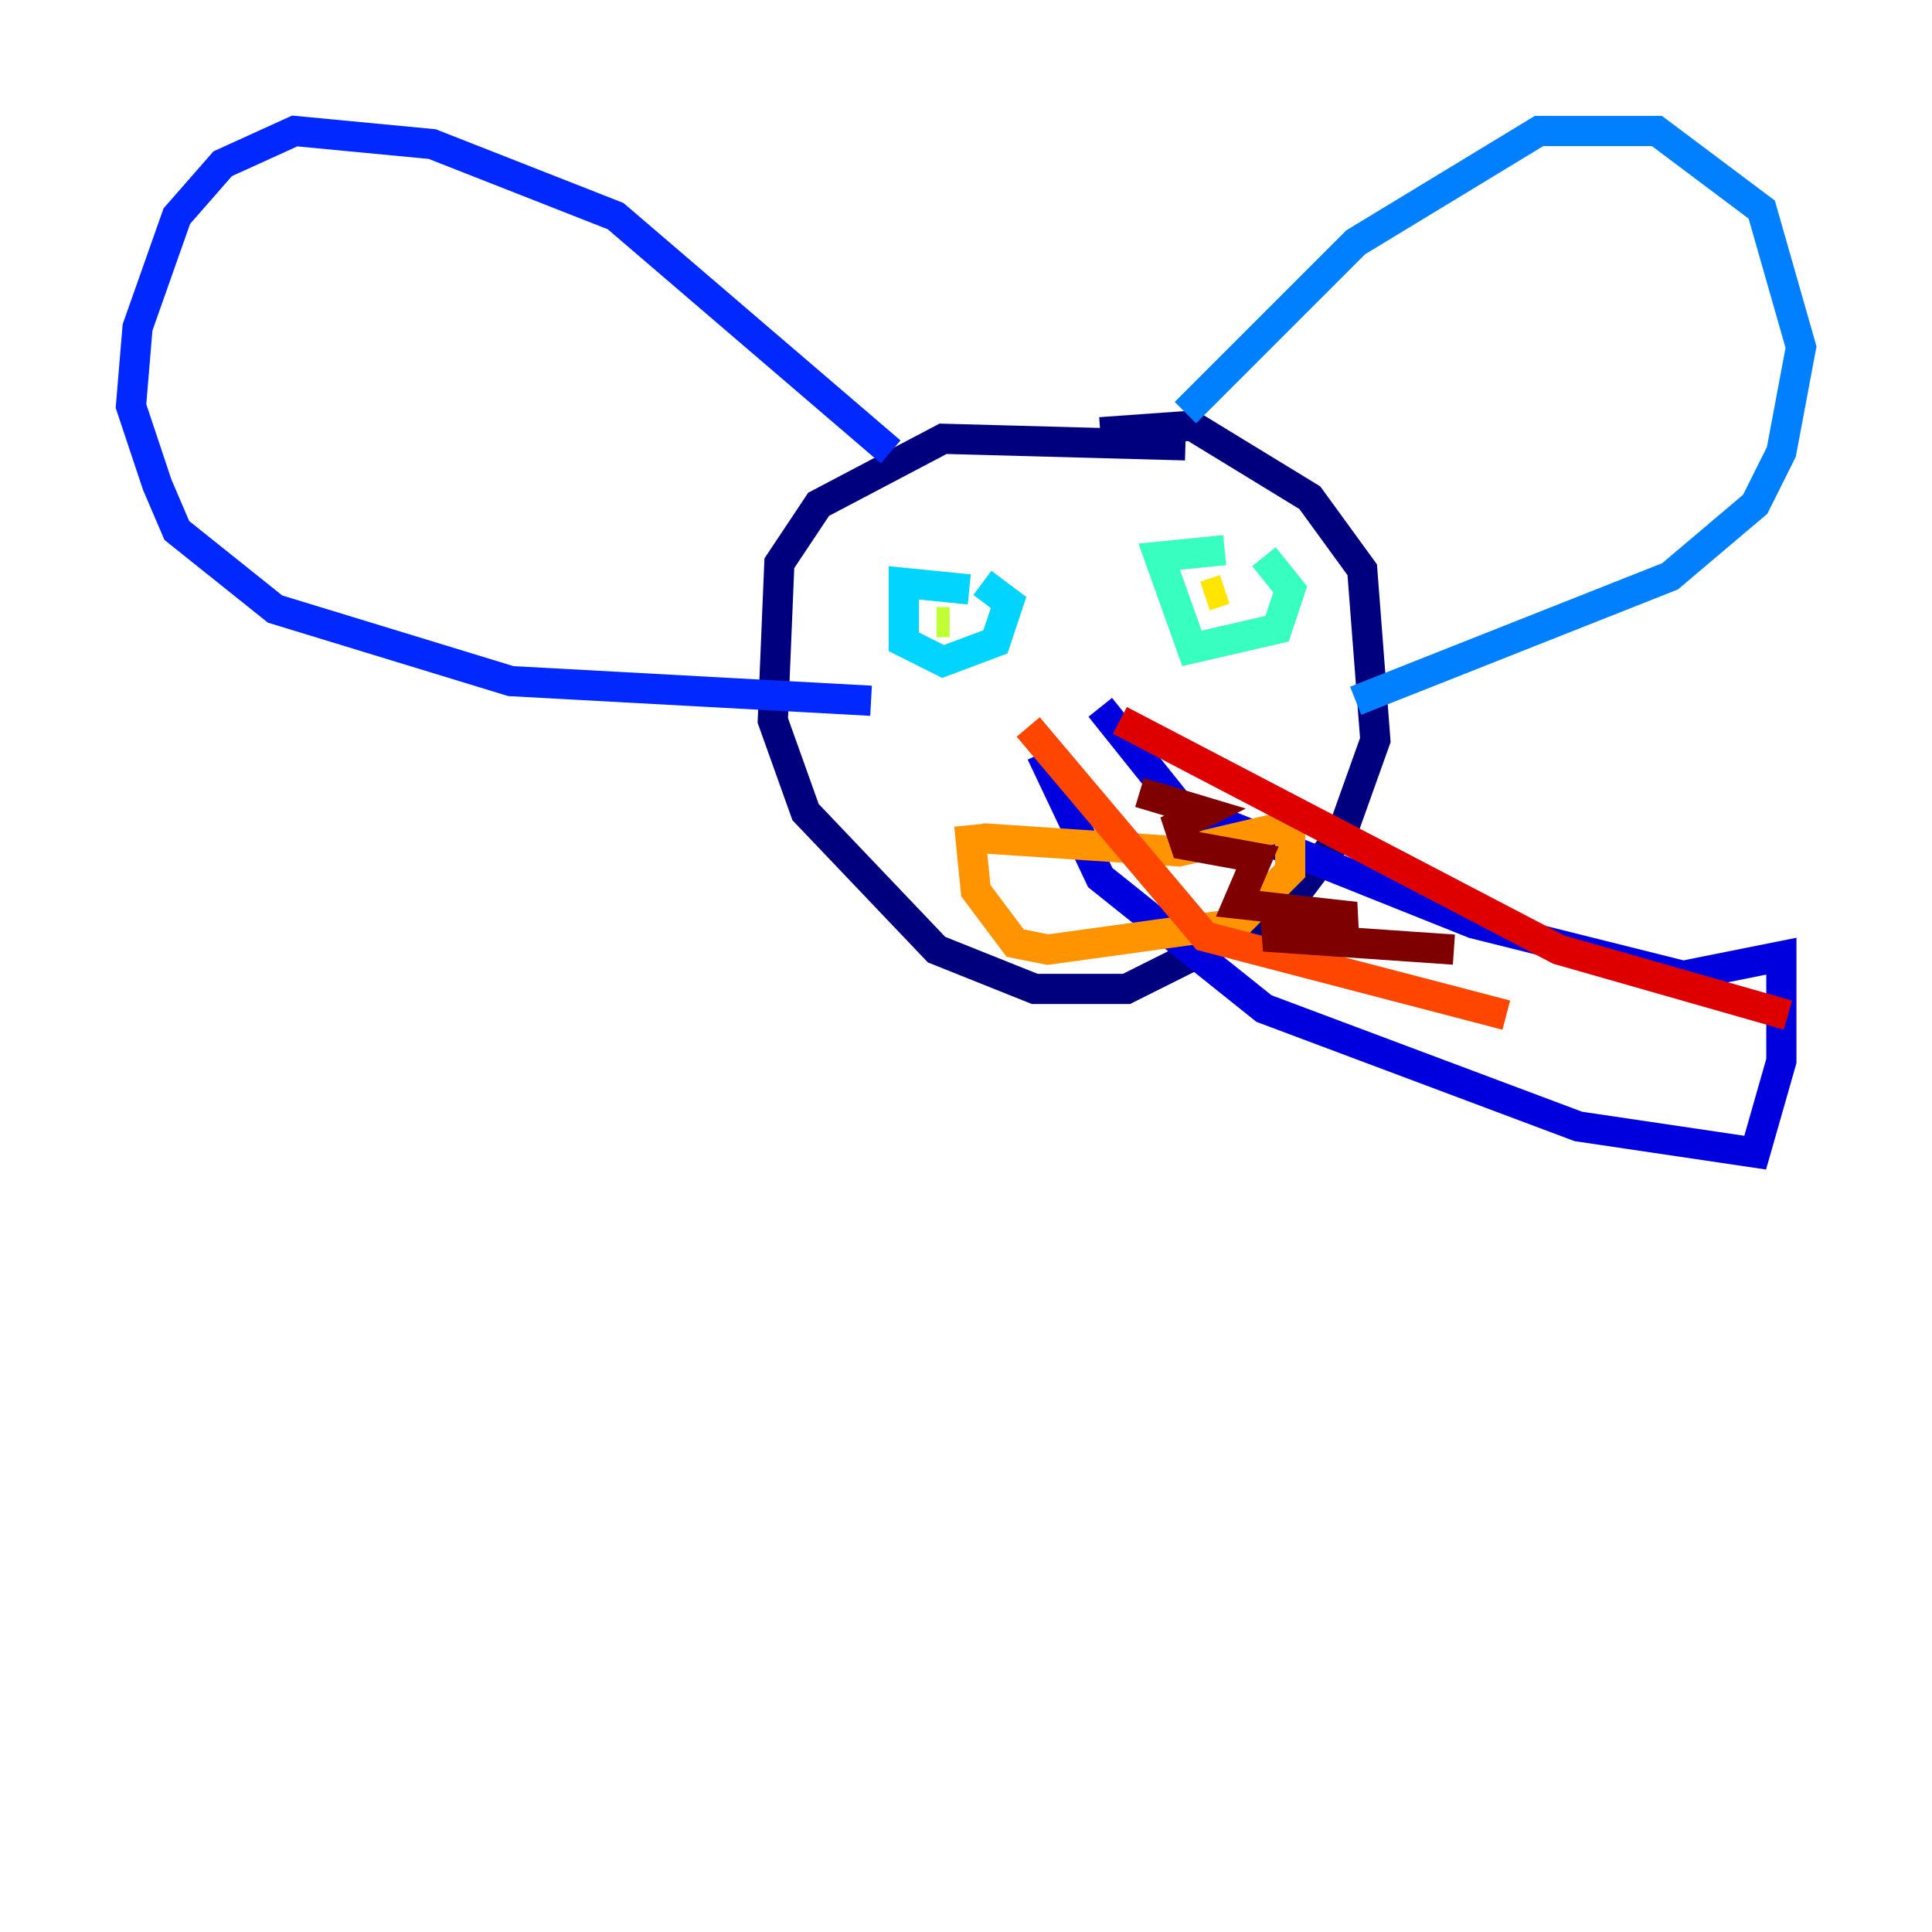 <?xml version="1.0" encoding="utf-8" ?>
<svg baseProfile="tiny" height="128" version="1.2" viewBox="0,0,128,128" width="128" xmlns="http://www.w3.org/2000/svg" xmlns:ev="http://www.w3.org/2001/xml-events" xmlns:xlink="http://www.w3.org/1999/xlink"><defs /><polyline fill="none" points="78.536,29.505 62.481,29.071 54.237,33.41 51.634,37.315 51.2,47.729 53.37,53.803 62.047,62.915 68.556,65.519 74.63,65.519 85.044,60.312 88.949,55.105 91.119,49.031 90.251,37.749 86.78,32.976 78.969,28.203 72.895,28.637" stroke="#00007f" stroke-width="2" /><polyline fill="none" points="68.99,49.898 72.895,58.142 83.742,66.82 104.57,74.63 116.285,76.366 118.02,70.291 118.02,63.349 111.512,64.651 97.627,61.18 78.102,53.37 72.895,46.861" stroke="#0000de" stroke-width="2" /><polyline fill="none" points="59.01,29.939 40.786,14.319 28.637,9.546 19.525,8.678 14.752,10.848 11.715,14.319 9.112,21.695 8.678,26.902 10.414,32.108 11.715,35.146 18.224,40.352 33.844,45.125 57.709,46.427" stroke="#0028ff" stroke-width="2" /><polyline fill="none" points="78.536,27.336 89.817,16.054 101.966,8.678 109.776,8.678 116.719,13.885 119.322,22.997 118.02,29.939 116.285,33.41 110.644,38.183 89.817,46.427" stroke="#0080ff" stroke-width="2" /><polyline fill="none" points="64.217,39.051 59.878,38.617 59.878,42.522 62.481,43.824 65.953,42.522 66.82,39.919 65.085,38.617" stroke="#00d4ff" stroke-width="2" /><polyline fill="none" points="81.139,36.447 76.8,36.881 78.969,42.956 84.61,41.654 85.478,39.051 83.742,36.881" stroke="#36ffc0" stroke-width="2" /><polyline fill="none" points="80.705,39.919 80.705,39.919" stroke="#7cff79" stroke-width="2" /><polyline fill="none" points="62.047,41.22 62.915,41.22" stroke="#c0ff36" stroke-width="2" /><polyline fill="none" points="81.139,39.051 79.837,39.485" stroke="#ffe500" stroke-width="2" /><polyline fill="none" points="65.085,55.539 78.102,56.407 85.478,54.671 85.478,57.709 82.007,61.18 69.424,62.915 67.254,62.481 64.651,59.01 64.217,54.671" stroke="#ff9400" stroke-width="2" /><polyline fill="none" points="68.122,48.163 79.837,62.047 99.797,67.254" stroke="#ff4600" stroke-width="2" /><polyline fill="none" points="74.197,47.729 103.268,62.915 118.454,67.254" stroke="#de0000" stroke-width="2" /><polyline fill="none" points="75.498,52.502 79.837,53.803 78.102,54.671 78.536,55.973 83.308,56.841 82.007,59.878 89.817,60.746 83.742,62.047 96.325,62.915" stroke="#7f0000" stroke-width="2" /></svg>